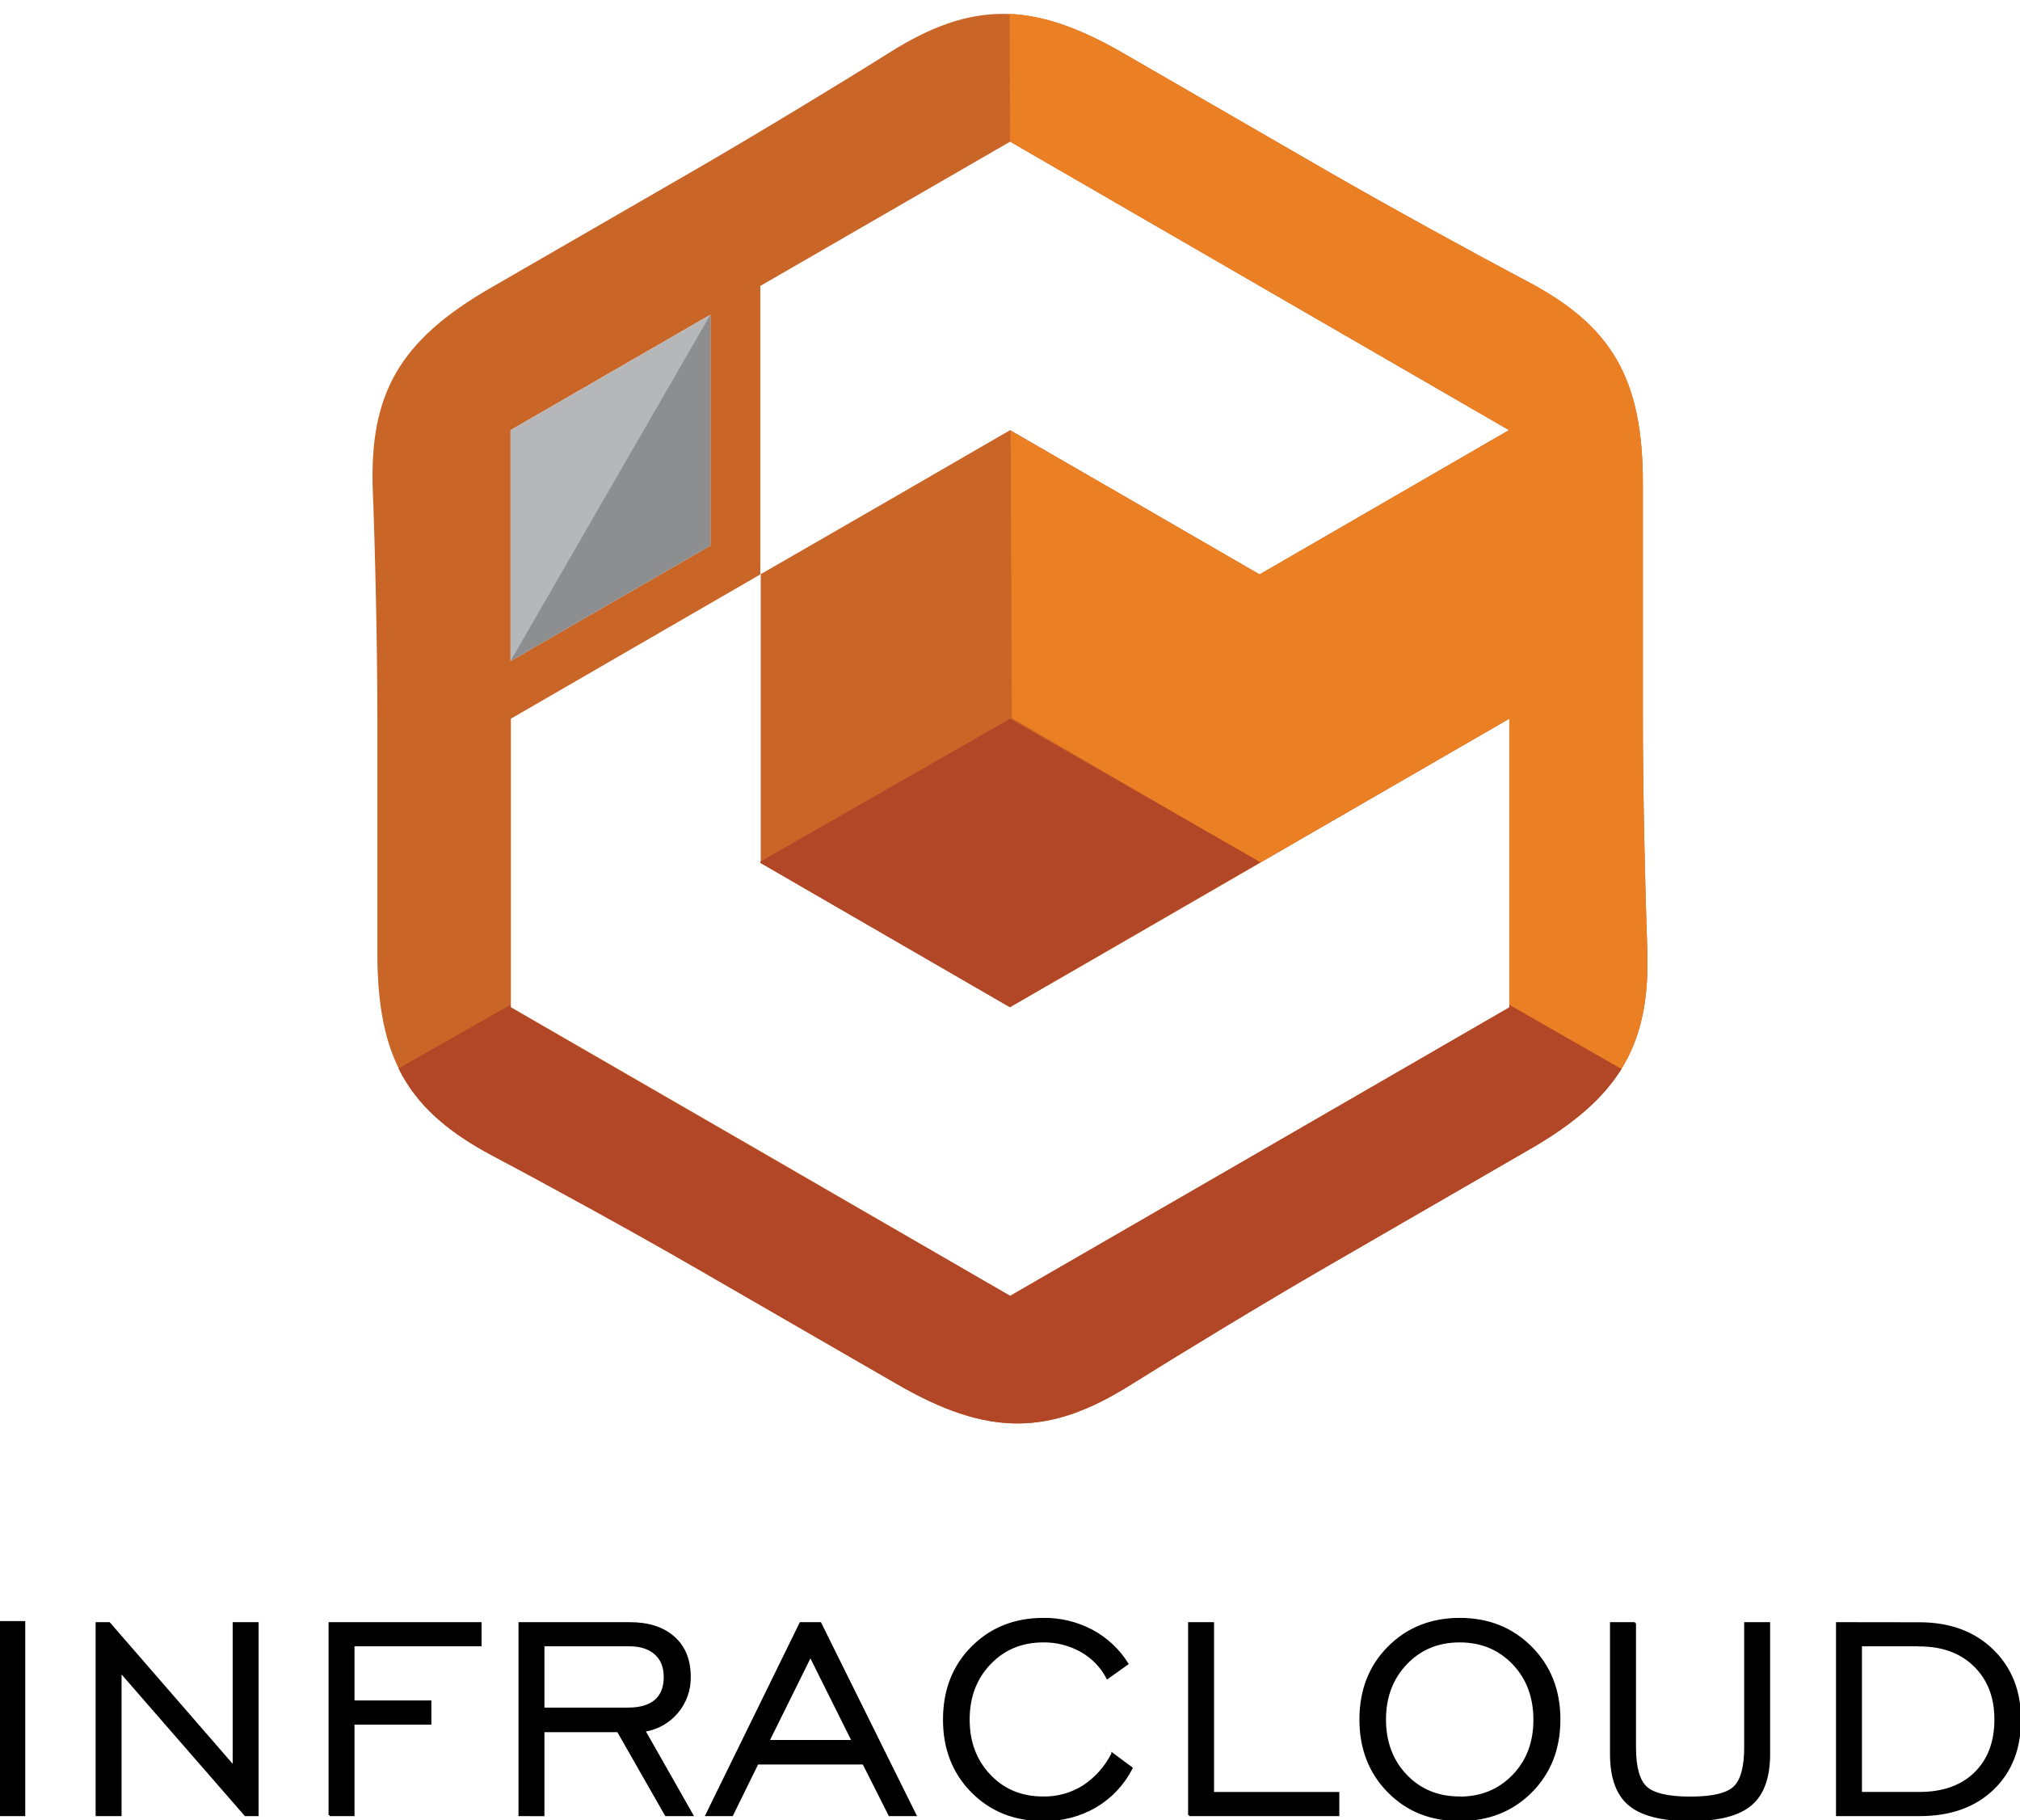<?xml version="1.0" encoding="UTF-8"?>
<svg id="Layer_1" data-name="Layer 1" xmlns="http://www.w3.org/2000/svg" viewBox="55.92 41.4 483.436 435.568">
  <defs>
    <style>
      .cls-1, .cls-2 {
        stroke: #000;
        stroke-miterlimit: 10;
        stroke-width: .5px;
      }

      .cls-1, .cls-3, .cls-4, .cls-5, .cls-6, .cls-7 {
        fill-rule: evenodd;
      }

      .cls-3 {
        fill: #ca6528;
      }

      .cls-4 {
        fill: #b14726;
      }

      .cls-5 {
        fill: #8c8e8f;
      }

      .cls-6 {
        fill: #b6b7b9;
      }

      .cls-7 {
        fill: #eb7f23;
      }

      .cls-8 {
        isolation: isolate;
      }
    </style>
  </defs>
  <g class="cls-8">
    <g>
      <path class="cls-3" d="M237.882,178.843l-59.693,34.523v69.027l59.776,34.506,59.709,34.572,59.776-34.522,59.693-34.506v-69.077l-59.693,34.505-29.846,17.261-29.929,17.261-29.846-17.261-29.847-17.261v-69.028h-.099Zm-59.776,20.71l47.821-27.608v-55.232l-47.821,27.608v55.233Zm119.568-124.26l-59.792,34.522v69.028l29.946-17.261,29.846-17.261,29.846,17.261,29.846,17.261,59.693-34.523-59.693-34.505-59.693-34.522Zm27.343-21.009l48.368,27.94c14.708,8.473,35.765,20.013,48.086,26.53,20.063,10.579,27.724,23.114,27.625,48.716v55.862c0,16.98,.546,40.973,1.045,54.868,.829,22.733-6.152,35.6-28.387,48.335l-48.368,27.972c-14.708,8.49-35.219,20.959-47.008,28.337-19.268,12.071-33.909,12.47-56.045-.414l-48.385-27.923c-14.707-8.49-35.766-20.03-48.085-26.53-20.064-10.662-27.707-23.13-27.625-48.765v-55.846c0-16.996-.547-40.973-1.111-54.885-.763-22.733,6.218-35.6,28.453-48.334l48.368-27.923c14.708-8.506,35.219-20.926,47.009-28.355,19.284-12.071,33.908-12.469,56.061,.414"/>
      <path class="cls-7" d="M325.017,54.283l48.368,27.923c14.708,8.49,35.766,20.03,48.086,26.53,20.063,10.595,27.724,23.131,27.625,48.732v55.863c0,16.979,.547,40.973,1.045,54.868,.447,12.237-1.376,21.556-6.633,29.647l-26.53-15.404h.149v-69.078l-59.693,34.44-59.361-34.589-.282-68.73,29.73,17.096,29.846,17.261,59.693-34.523-59.693-34.505-59.693-34.523-.133-30.576c8.423,.397,17.079,3.532,27.476,9.567"/>
      <path class="cls-4" d="M297.675,213.365l-59.792,34.191v.315l29.846,17.261,29.847,17.261,29.846-17.261,29.846-17.261,.282-.166-59.875-34.34Zm146.363,83.72c-4.46,7.245-11.607,13.381-22.285,19.483l-48.368,27.939c-14.708,8.49-35.219,20.958-47.009,28.337-19.267,12.072-33.908,12.469-56.045-.414l-48.384-27.923c-14.708-8.49-35.765-20.03-48.086-26.53-10.977-5.82-18.24-12.187-22.567-20.926l26.812-15.221v.646l59.776,34.505,59.792,34.49,59.776-34.523,59.693-34.505v-.614l26.812,15.338,.083-.083Z"/>
      <polygon class="cls-6" points="178.106 199.553 225.927 171.944 225.927 116.712 178.106 144.32 178.106 199.553"/>
      <polygon class="cls-5" points="178.106 199.553 225.927 171.944 225.927 116.712 178.106 199.553"/>
      <rect class="cls-2" x="55.92" y="429.534" width="5.792" height="46.167"/>
      <path class="cls-1" d="M515.264,429.817c7.225,0,13.043,2.134,17.459,6.401,4.414,4.266,6.624,9.819,6.632,16.656,0,6.9-2.174,12.432-6.517,16.593-4.345,4.161-10.202,6.241-17.575,6.233h-19.691v-45.909l19.691,.026Zm0,5.251h-13.983v35.35h13.983c5.65,0,10.108-1.576,13.343-4.726,3.235-3.15,4.873-7.467,4.873-12.875,0-5.324-1.654-9.609-4.957-12.849-3.292-3.25-7.724-4.873-13.259-4.873v-.026Zm-68.058-5.277v29.726c0,4.757,.895,7.953,2.684,9.583,1.79,1.617,5.298,2.426,10.549,2.426,5.251,0,8.743-.809,10.502-2.426,1.759-1.618,2.657-4.826,2.657-9.583v-29.726h5.708v31.259c0,5.65-1.465,9.706-4.4,12.166-2.933,2.46-7.769,3.686-14.508,3.676-6.732,0-11.568-1.226-14.513-3.676-2.944-2.45-4.411-6.506-4.4-12.166v-31.259h5.723Zm-41.944,47.101c-6.887,0-12.563-2.266-17.034-6.8-4.471-4.535-6.708-10.284-6.716-17.25,0-7.002,2.247-12.76,6.742-17.275,4.495-4.516,10.158-6.782,16.992-6.8,6.876,0,12.573,2.277,17.092,6.826,4.518,4.55,6.776,10.3,6.774,17.249,0,6.973-2.253,12.723-6.758,17.25-4.505,4.526-10.208,6.792-17.107,6.8h.016Zm0-5.366c5.153,0,9.426-1.751,12.817-5.251s5.08-7.968,5.067-13.406c0-5.419-1.686-9.909-5.051-13.427-3.366-3.518-7.651-5.308-12.833-5.308-5.183,0-9.452,1.775-12.823,5.308-3.371,3.534-5.067,8.008-5.067,13.401,0,5.393,1.691,9.882,5.067,13.406,3.376,3.523,7.666,5.251,12.823,5.251v.027Zm-64.75,4.174v-45.909h5.707v40.632h29.983v5.277h-35.691Zm-18.368-14.65l4.6,3.408c-1.953,3.833-4.957,7.029-8.659,9.215-3.791,2.179-8.102,3.295-12.477,3.219-6.876,0-12.555-2.266-17.039-6.8-4.484-4.535-6.724-10.284-6.716-17.25,0-7.002,2.245-12.76,6.732-17.275,4.487-4.516,10.158-6.782,17.008-6.8,4.043-.052,8.034,.906,11.615,2.783,3.487,1.859,6.422,4.6,8.517,7.95l-4.784,3.408c-1.404-2.71-3.573-4.952-6.233-6.448-2.775-1.562-5.915-2.363-9.1-2.326-5.156,0-9.426,1.769-12.807,5.308-3.382,3.539-5.07,8.008-5.067,13.401,0,5.409,1.689,9.877,5.067,13.406,3.379,3.529,7.648,5.277,12.807,5.251,3.389,.058,6.721-.866,9.594-2.667,2.954-1.943,5.348-4.626,6.942-7.782Zm-97.143,14.65l22.5-45.909h4.726l22.758,45.909h-6.186l-6.233-12.35h-25.372l-6.07,12.35h-6.123Zm14.808-17.717h20.195l-10.129-20.331-10.066,20.331Zm-59.546,17.717v-45.909h26.349c4.485,0,8,1.129,10.544,3.392,2.544,2.261,3.82,5.382,3.823,9.368,.16,6.441-4.493,11.993-10.859,12.965l11.468,20.185h-6.301l-11.468-20.09h-17.853v20.101l-5.703-.01Zm5.703-25.467h20.274c2.883,0,5.073-.641,6.548-1.916,1.475-1.276,2.226-3.151,2.226-5.608,0-2.457-.735-4.29-2.226-5.624-1.491-1.334-3.566-2.016-6.264-2.016h-20.557v15.165Zm-51.16,25.467v-45.909h36.116v5.277h-30.408v13.458h18.394v5.283h-18.394v21.891h-5.708m-55.749,0v-45.909h2.998l29.799,34.31v-34.31h5.708v45.909h-2.914l-29.883-34.31v34.31h-5.708Z"/>
    </g>
  </g>
</svg>